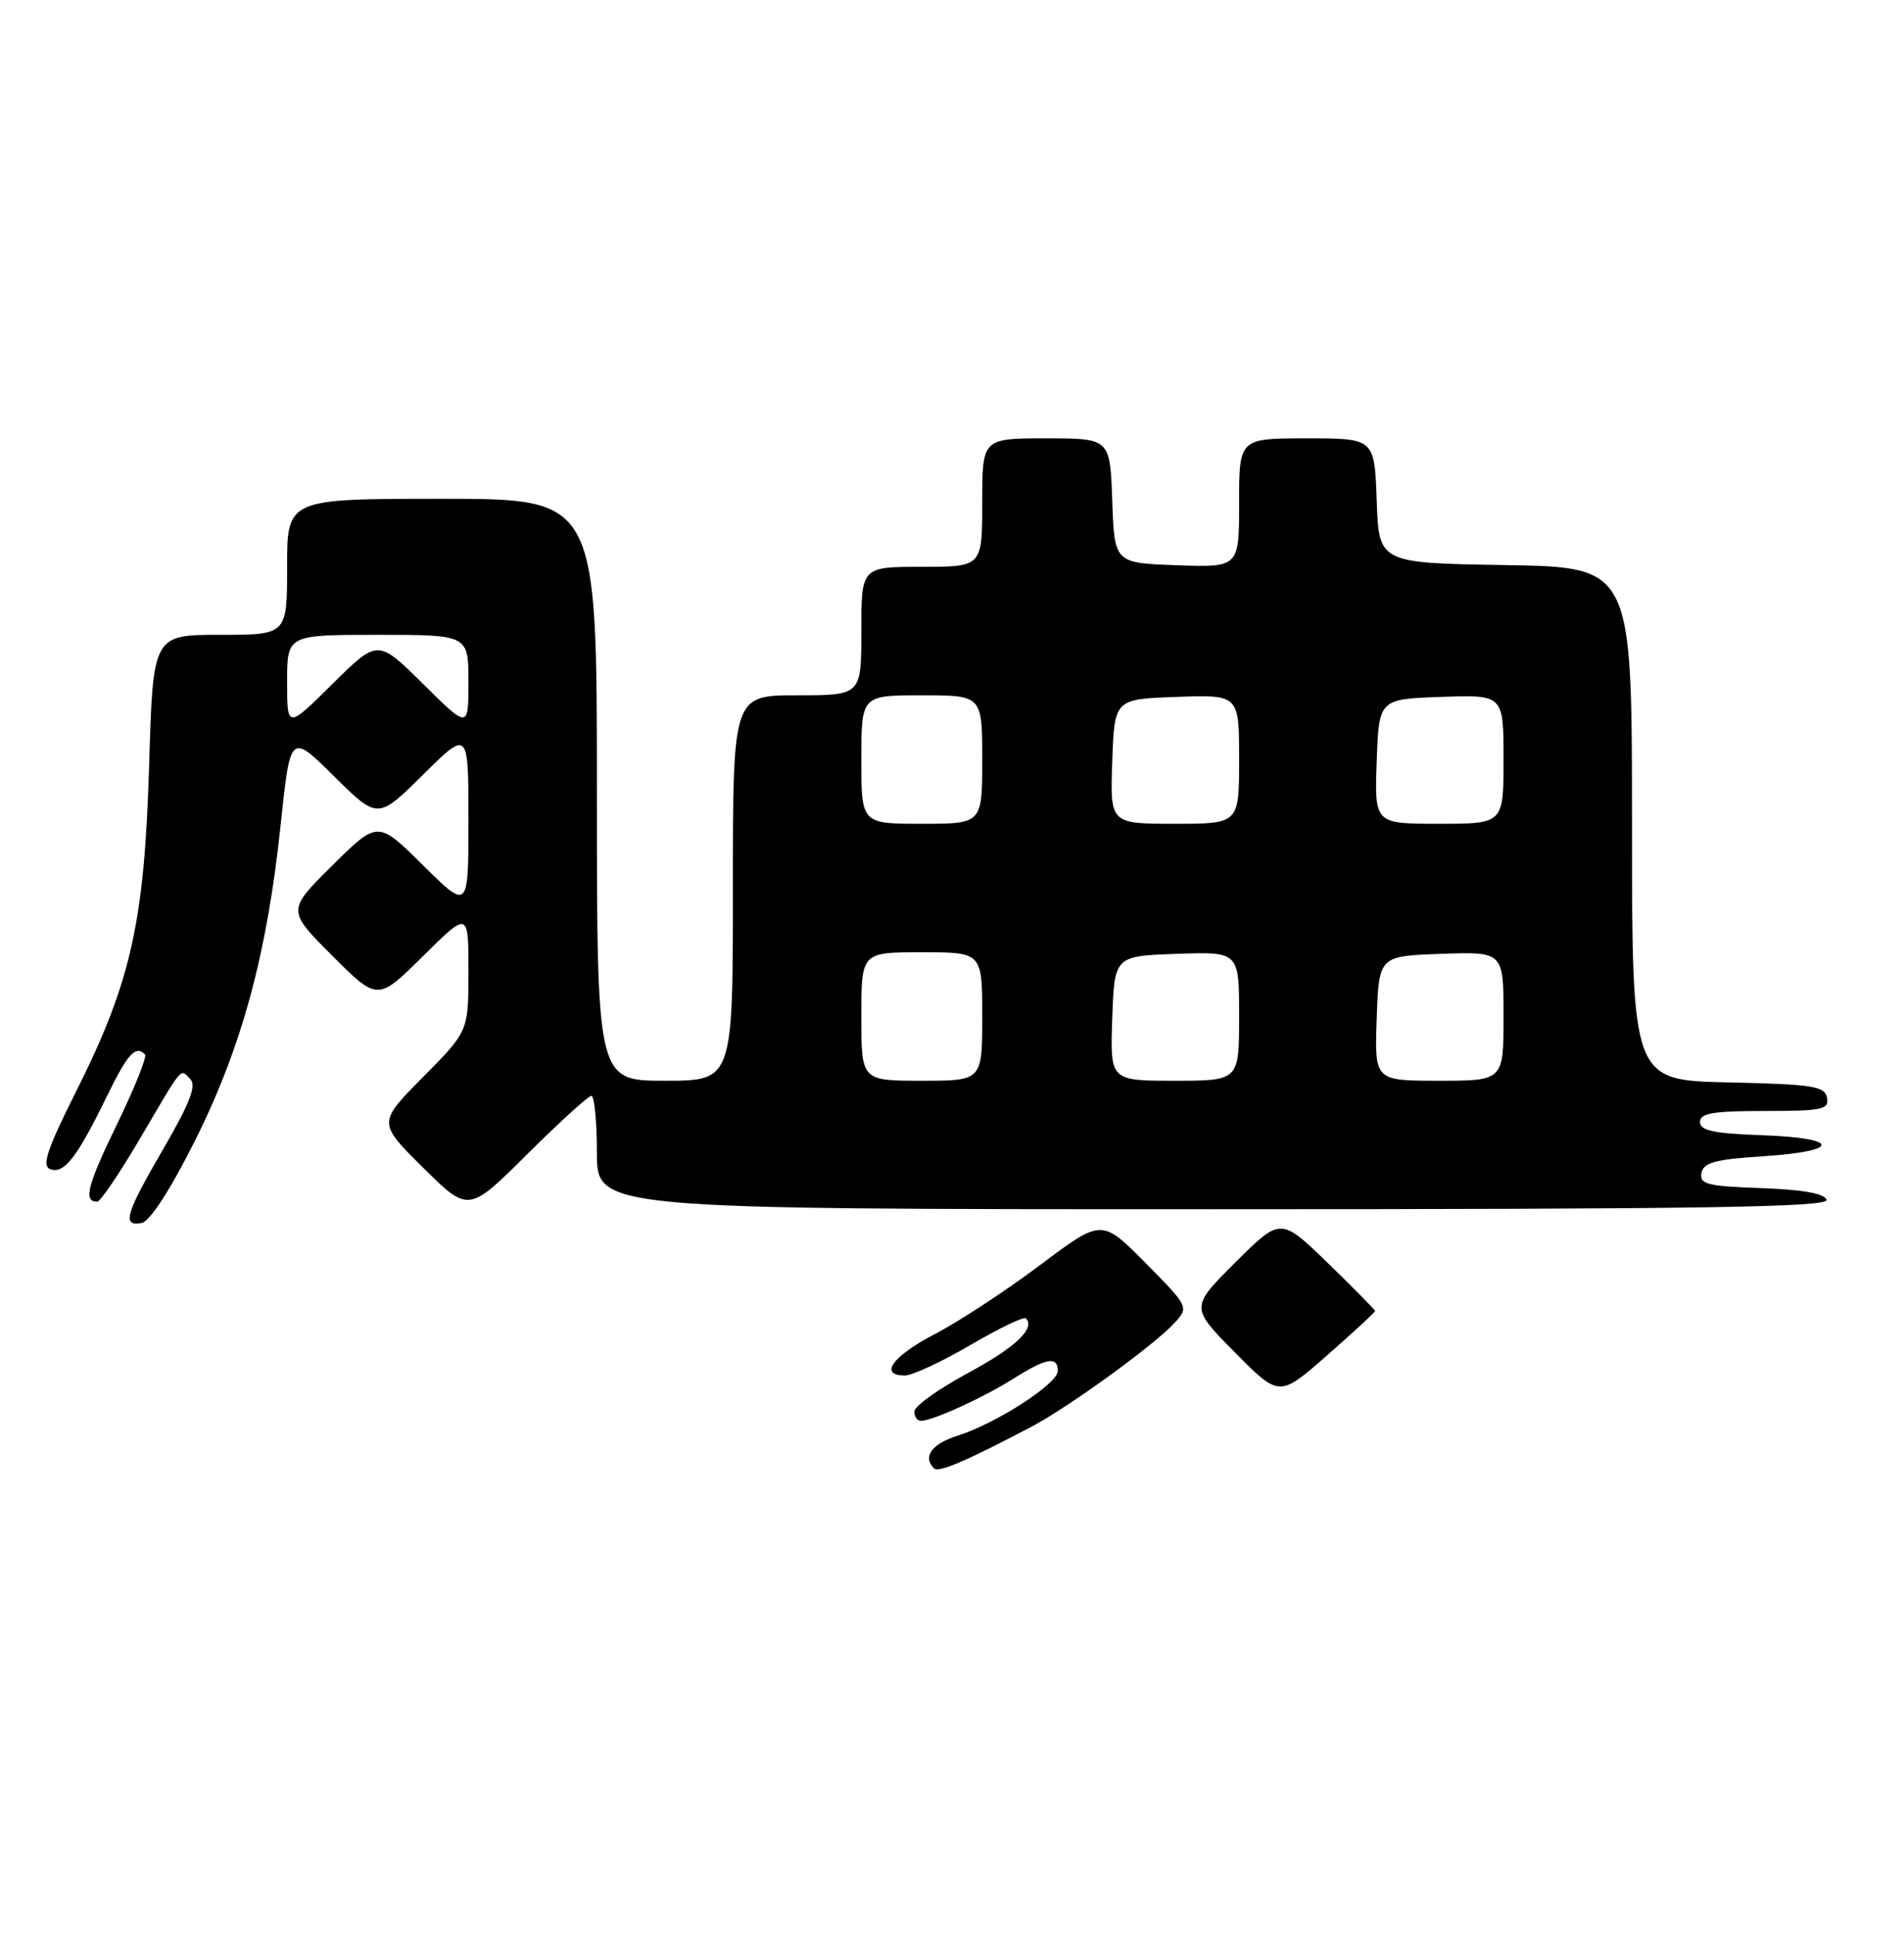<?xml version="1.0" encoding="UTF-8" standalone="no"?>
<!DOCTYPE svg PUBLIC "-//W3C//DTD SVG 1.1//EN" "http://www.w3.org/Graphics/SVG/1.1/DTD/svg11.dtd" >
<svg xmlns="http://www.w3.org/2000/svg" xmlns:xlink="http://www.w3.org/1999/xlink" version="1.1" viewBox="0 0 252 256">
 <g >
 <path fill="currentColor"
d=" M 136.50 188.79 C 141.39 186.23 152.88 177.89 155.47 175.03 C 157.36 172.95 157.33 172.89 151.59 167.09 C 145.82 161.26 145.82 161.26 137.66 167.39 C 133.17 170.76 126.91 174.87 123.75 176.51 C 118.12 179.44 116.26 182.00 119.77 182.00 C 120.74 182.00 124.63 180.19 128.41 177.98 C 132.20 175.77 135.51 174.17 135.77 174.44 C 137.09 175.76 134.41 178.28 128.07 181.70 C 124.20 183.79 121.03 186.06 121.02 186.75 C 121.01 187.44 121.40 188.00 121.88 188.00 C 123.42 188.00 130.12 184.95 134.10 182.44 C 138.50 179.66 140.00 179.40 140.00 181.40 C 140.00 183.09 131.91 188.32 126.75 189.96 C 123.30 191.06 122.08 192.75 123.62 194.29 C 124.22 194.89 127.78 193.37 136.50 188.79 Z  M 182.00 173.47 C 182.00 173.32 179.19 170.46 175.75 167.13 C 169.50 161.07 169.50 161.07 163.52 167.02 C 157.54 172.98 157.54 172.98 163.43 178.93 C 169.32 184.89 169.32 184.89 175.66 179.32 C 179.15 176.26 182.00 173.63 182.00 173.47 Z  M 25.77 151.00 C 31.99 138.60 35.35 126.25 37.15 109.10 C 38.43 96.99 38.43 96.99 44.21 102.71 C 50.00 108.44 50.00 108.44 56.00 102.50 C 62.00 96.56 62.00 96.56 62.00 108.50 C 62.00 120.44 62.00 120.44 56.00 114.50 C 50.00 108.56 50.00 108.56 43.99 114.51 C 37.98 120.46 37.98 120.46 43.98 126.46 C 49.98 132.46 49.98 132.46 55.99 126.51 C 62.00 120.56 62.00 120.56 62.00 128.50 C 62.00 136.45 62.00 136.45 56.00 142.50 C 50.00 148.56 50.00 148.56 56.00 154.50 C 62.01 160.45 62.01 160.45 69.78 152.72 C 74.05 148.48 77.87 145.00 78.27 145.00 C 78.67 145.00 79.00 148.38 79.00 152.50 C 79.00 160.00 79.00 160.00 160.58 160.00 C 225.40 160.00 242.08 159.74 241.75 158.75 C 241.48 157.92 238.58 157.40 233.10 157.21 C 225.97 156.96 224.91 156.69 225.19 155.21 C 225.46 153.83 227.00 153.40 233.27 153.00 C 243.70 152.33 243.69 150.58 233.25 150.21 C 226.82 149.98 225.00 149.60 225.00 148.46 C 225.00 147.29 226.72 147.00 233.57 147.00 C 241.20 147.00 242.11 146.81 241.81 145.25 C 241.52 143.71 239.94 143.47 228.74 143.22 C 216.00 142.94 216.00 142.94 216.00 108.99 C 216.00 75.05 216.00 75.05 199.25 74.77 C 182.50 74.50 182.50 74.50 182.21 66.25 C 181.92 58.00 181.92 58.00 172.96 58.00 C 164.00 58.00 164.00 58.00 164.00 66.54 C 164.00 75.08 164.00 75.08 155.75 74.79 C 147.50 74.50 147.50 74.50 147.21 66.25 C 146.92 58.00 146.92 58.00 138.46 58.00 C 130.00 58.00 130.00 58.00 130.00 66.50 C 130.00 75.00 130.00 75.00 122.00 75.00 C 114.00 75.00 114.00 75.00 114.00 83.50 C 114.00 92.00 114.00 92.00 105.50 92.00 C 97.00 92.00 97.00 92.00 97.00 117.50 C 97.00 143.00 97.00 143.00 88.00 143.00 C 79.00 143.00 79.00 143.00 79.00 104.50 C 79.00 66.00 79.00 66.00 58.50 66.00 C 38.00 66.00 38.00 66.00 38.00 75.00 C 38.00 84.00 38.00 84.00 29.13 84.00 C 20.25 84.00 20.25 84.00 19.74 101.25 C 19.12 121.96 17.34 129.93 10.12 144.32 C 6.23 152.08 5.50 154.25 6.64 154.69 C 8.46 155.39 10.17 153.20 14.05 145.25 C 16.91 139.39 17.92 138.26 19.19 139.52 C 19.48 139.81 17.81 143.97 15.48 148.77 C 11.53 156.91 11.00 159.00 12.87 159.00 C 13.28 159.00 15.80 155.29 18.47 150.75 C 24.38 140.71 23.80 141.40 25.18 142.78 C 26.03 143.63 25.15 145.92 21.66 151.94 C 16.58 160.68 16.10 162.31 18.75 161.82 C 19.83 161.62 22.50 157.51 25.77 151.00 Z  M 114.00 134.50 C 114.00 126.00 114.00 126.00 122.00 126.00 C 130.00 126.00 130.00 126.00 130.00 134.50 C 130.00 143.00 130.00 143.00 122.00 143.00 C 114.00 143.00 114.00 143.00 114.00 134.50 Z  M 147.21 134.75 C 147.50 126.50 147.50 126.50 155.75 126.21 C 164.00 125.92 164.00 125.92 164.00 134.46 C 164.00 143.00 164.00 143.00 155.46 143.00 C 146.92 143.00 146.92 143.00 147.21 134.75 Z  M 182.21 134.75 C 182.50 126.50 182.50 126.50 190.75 126.21 C 199.00 125.92 199.00 125.92 199.00 134.46 C 199.00 143.00 199.00 143.00 190.46 143.00 C 181.92 143.00 181.92 143.00 182.21 134.75 Z  M 114.00 100.50 C 114.00 92.00 114.00 92.00 122.00 92.00 C 130.00 92.00 130.00 92.00 130.00 100.50 C 130.00 109.00 130.00 109.00 122.00 109.00 C 114.00 109.00 114.00 109.00 114.00 100.50 Z  M 147.21 100.75 C 147.50 92.50 147.50 92.50 155.75 92.21 C 164.00 91.92 164.00 91.92 164.00 100.46 C 164.00 109.00 164.00 109.00 155.46 109.00 C 146.92 109.00 146.92 109.00 147.21 100.75 Z  M 182.21 100.75 C 182.50 92.50 182.50 92.50 190.75 92.21 C 199.00 91.92 199.00 91.92 199.00 100.46 C 199.00 109.00 199.00 109.00 190.46 109.00 C 181.92 109.00 181.92 109.00 182.21 100.75 Z  M 38.00 90.22 C 38.00 84.00 38.00 84.00 50.00 84.00 C 62.00 84.00 62.00 84.00 62.00 90.22 C 62.00 96.44 62.00 96.44 56.00 90.50 C 50.00 84.56 50.00 84.56 44.00 90.50 C 38.00 96.44 38.00 96.44 38.00 90.22 Z "/>
</g>
</svg>